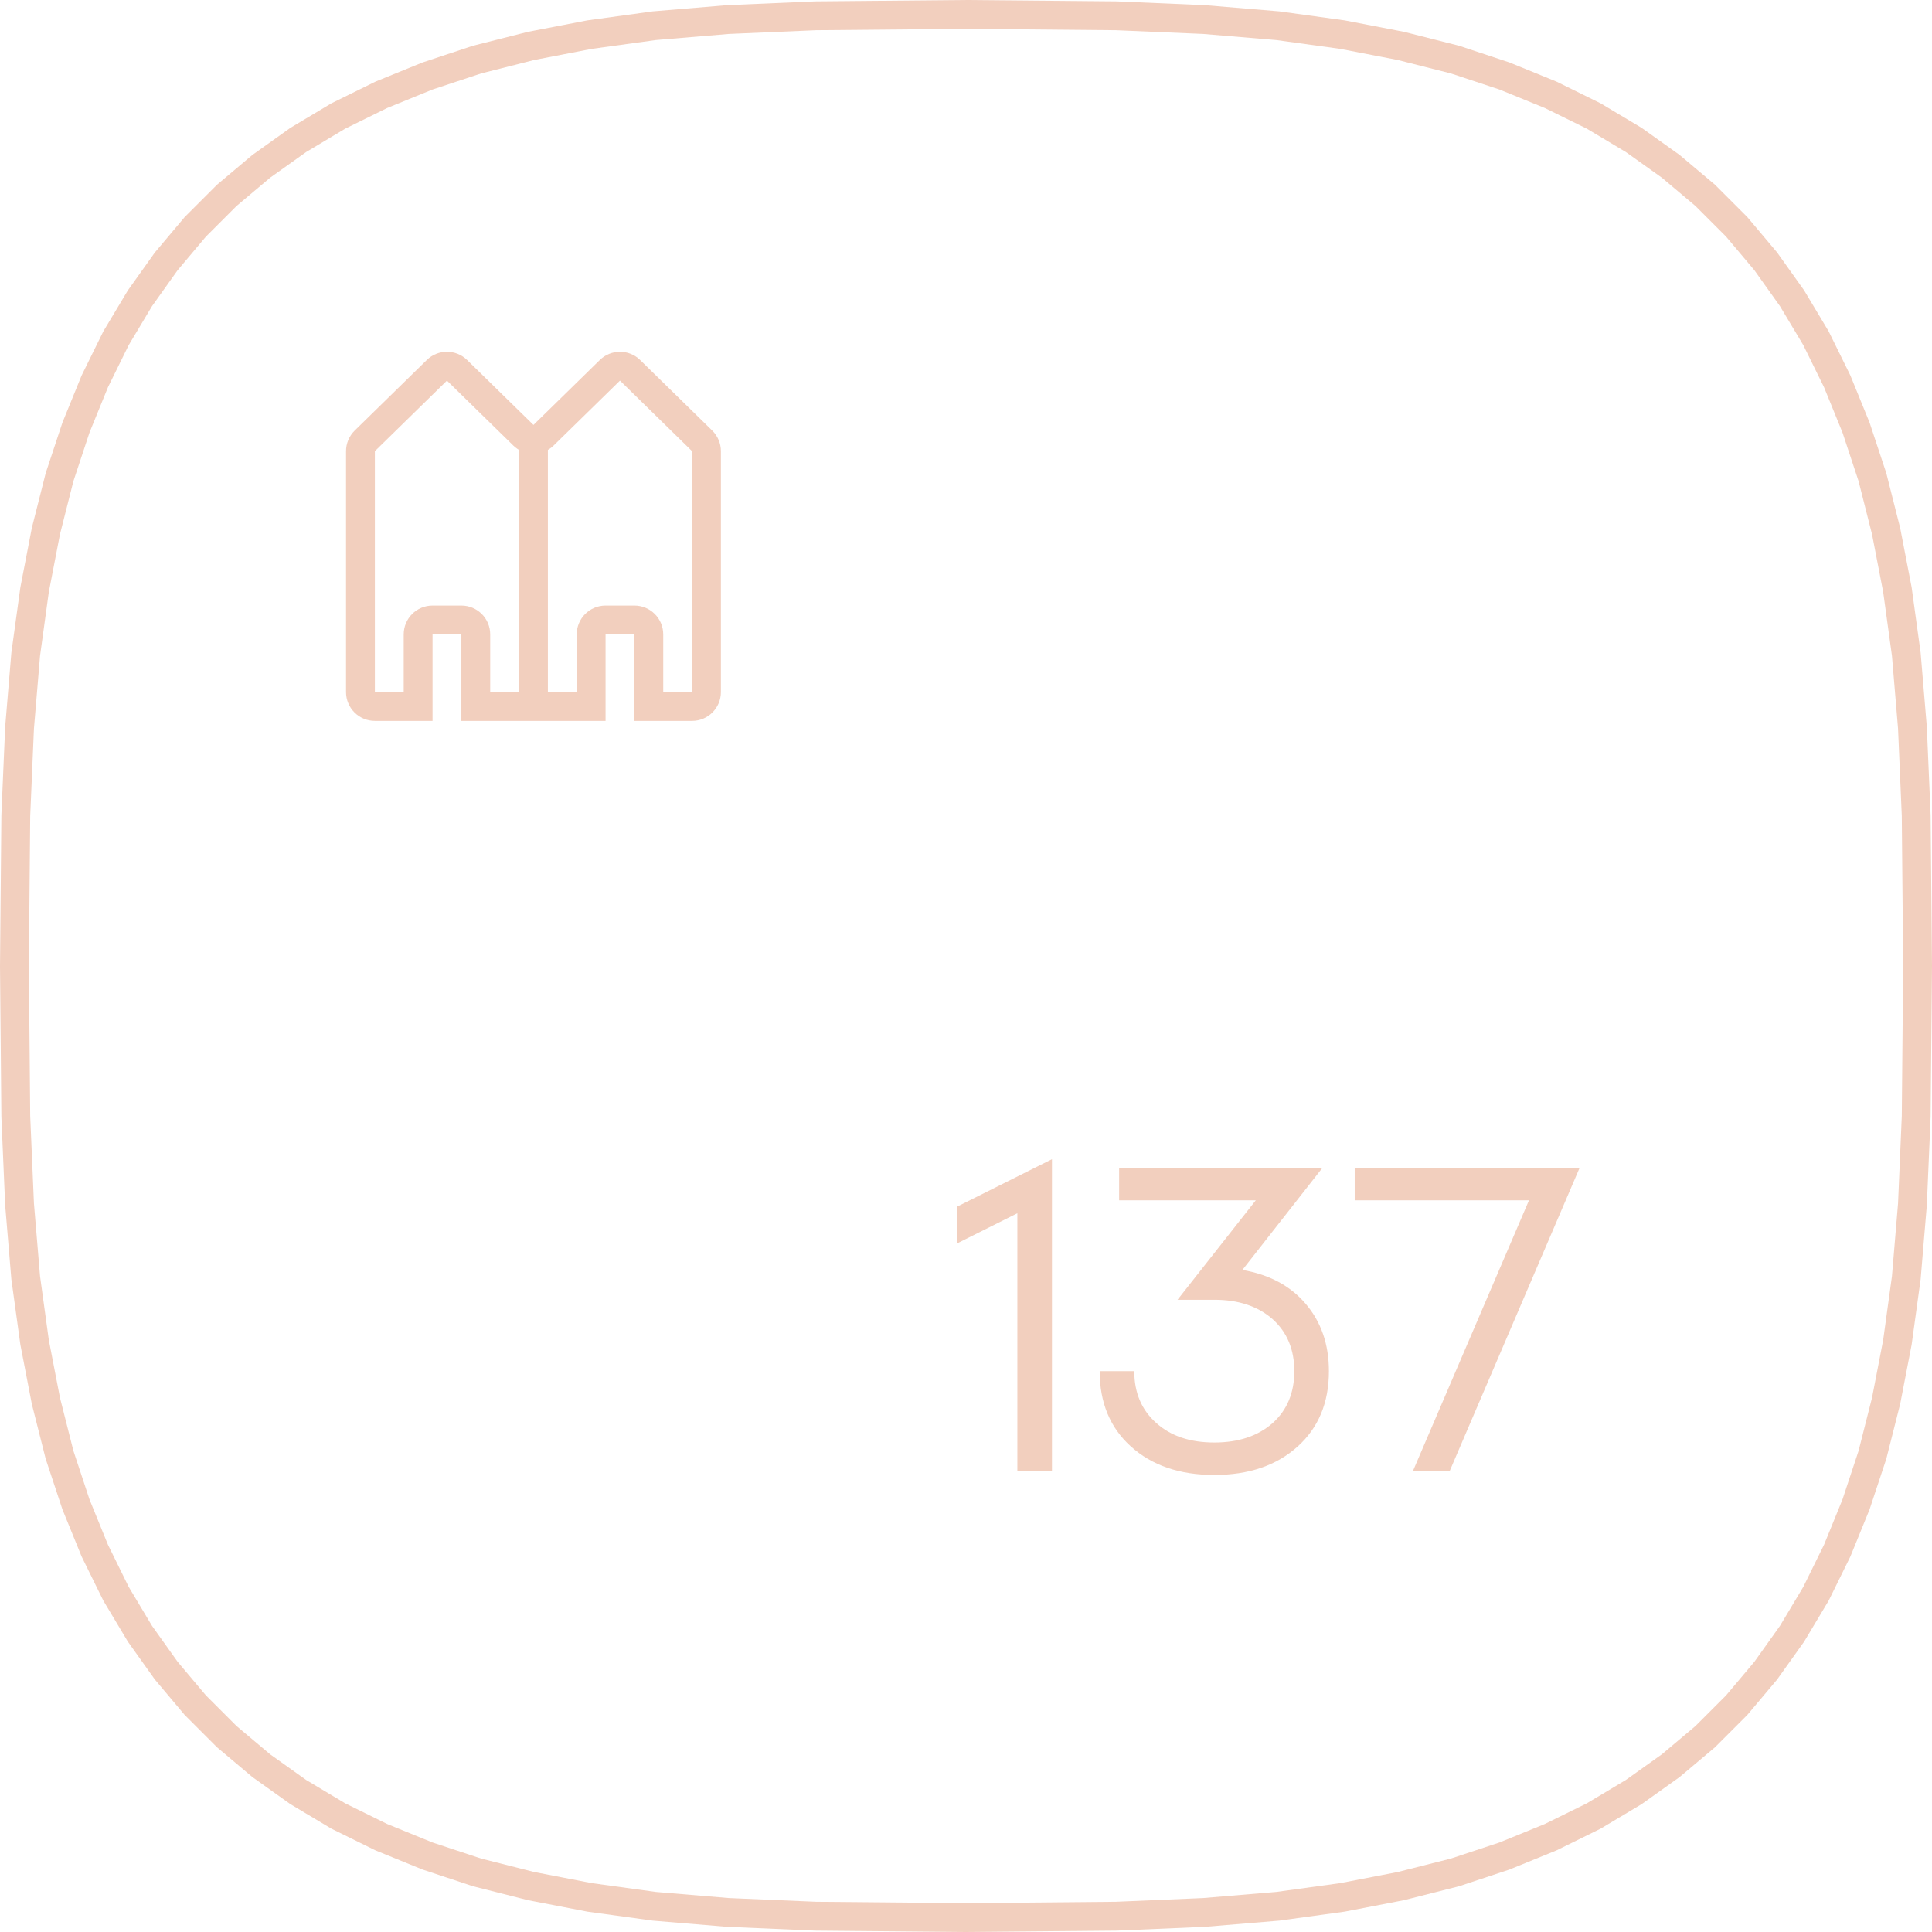 <svg width="134" height="134" viewBox="0 0 134 134" fill="none" xmlns="http://www.w3.org/2000/svg">
<path fill-rule="evenodd" clip-rule="evenodd" d="M66.988 0L77.451 0.095L83.584 0.358L88.731 0.788L93.266 1.413L97.377 2.206L101.188 3.17L104.693 4.331L107.959 5.661L111.016 7.166L113.861 8.868L116.488 10.741L118.947 12.81L121.19 15.053L123.259 17.512L125.132 20.14L126.834 22.984L128.339 26.041L129.669 29.307L130.83 32.813L131.794 36.623L132.588 40.733L133.212 45.27L133.642 50.416L133.905 56.549L134 66.988L133.905 77.451L133.642 83.584L133.212 88.731L132.588 93.266L131.794 97.377L130.83 101.188L129.669 104.693L128.339 107.959L126.834 111.016L125.132 113.861L123.259 116.488L121.19 118.947L118.947 121.19L116.488 123.259L113.861 125.132L111.016 126.834L107.959 128.339L104.693 129.669L101.188 130.83L97.377 131.794L93.266 132.588L88.731 133.212L83.584 133.642L77.451 133.905L66.988 134L56.549 133.905L50.416 133.642L45.27 133.212L40.733 132.588L36.623 131.794L32.813 130.83L29.307 129.669L26.041 128.339L22.984 126.834L20.14 125.132L17.512 123.259L15.053 121.19L12.81 118.947L10.741 116.488L8.868 113.861L7.166 111.016L5.661 107.959L4.331 104.693L3.17 101.188L2.206 97.377L1.413 93.266L0.788 88.731L0.358 83.584L0.095 77.451L0 67.012L0.095 56.549L0.358 50.416L0.788 45.27L1.413 40.733L2.206 36.623L3.17 32.813L4.331 29.307L5.661 26.041L7.166 22.984L8.868 20.14L10.741 17.512L12.81 15.053L15.053 12.81L17.512 10.741L20.14 8.868L22.984 7.166L26.041 5.661L29.307 4.331L32.813 3.17L36.623 2.206L40.733 1.413L45.27 0.788L50.416 0.358L56.549 0.095L66.988 0ZM66.988 2L56.601 2.095L50.542 2.354L45.489 2.777L41.059 3.386L37.058 4.159L33.373 5.092L30 6.208L26.861 7.487L23.941 8.924L21.235 10.543L18.739 12.322L16.407 14.285L14.285 16.407L12.322 18.739L10.543 21.235L8.924 23.941L7.487 26.861L6.208 30L5.092 33.373L4.159 37.058L3.386 41.059L2.777 45.489L2.354 50.542L2.095 56.601L2 67.012L2.095 77.399L2.354 83.458L2.777 88.511L3.386 92.941L4.159 96.942L5.092 100.627L6.208 104L7.487 107.139L8.924 110.059L10.543 112.765L12.322 115.261L14.285 117.593L16.407 119.715L18.739 121.678L21.235 123.457L23.941 125.076L26.861 126.513L30 127.792L33.373 128.908L37.058 129.841L41.059 130.614L45.489 131.223L50.542 131.646L56.601 131.905L66.979 132H66.997L77.399 131.905L83.458 131.646L88.511 131.223L92.941 130.614L96.942 129.841L100.627 128.908L104 127.792L107.139 126.513L110.059 125.076L112.765 123.457L115.261 121.678L117.593 119.715L119.715 117.593L121.678 115.261L123.457 112.765L125.076 110.059L126.513 107.139L127.792 104L128.908 100.627L129.841 96.942L130.614 92.941L131.223 88.511L131.646 83.458L131.905 77.399L132 66.997V66.979L131.905 56.601L131.646 50.542L131.223 45.489L130.614 41.059L129.841 37.058L128.908 33.373L127.792 30L126.513 26.861L125.076 23.941L123.457 21.235L121.678 18.739L119.715 16.407L117.593 14.285L115.261 12.322L112.765 10.543L110.059 8.924L107.139 7.487L104 6.208L100.627 5.092L96.942 4.159L92.941 3.386L88.511 2.777L83.458 2.354L77.399 2.095L66.988 2Z" fill="#F2CFBE"/>
<path d="M72.962 80.4L66.362 83.7V86.25L70.562 84.15V102H72.962V80.4Z" fill="#F2CFBE"/>
<path d="M91.721 81H77.621V83.25H87.101L81.671 90.15H84.221C85.901 90.15 87.251 90.6 88.271 91.5C89.271 92.4 89.771 93.6 89.771 95.1C89.771 96.6 89.271 97.8 88.271 98.7C87.251 99.6 85.901 100.05 84.221 100.05C82.541 100.05 81.201 99.6 80.201 98.7C79.181 97.8 78.671 96.6 78.671 95.1H76.271C76.271 97.28 76.991 99.02 78.431 100.32C79.891 101.64 81.821 102.3 84.221 102.3C86.621 102.3 88.551 101.64 90.011 100.32C91.451 99.02 92.171 97.28 92.171 95.1C92.171 93.24 91.631 91.68 90.551 90.42C89.491 89.18 88.031 88.4 86.171 88.08L91.721 81Z" fill="#F2CFBE"/>
<path d="M93.96 81V83.25H106.049L98.01 102H100.559L109.559 81H93.96Z" fill="#F2CFBE"/>
<path fill-rule="evenodd" clip-rule="evenodd" d="M29.601 24.97C30.378 24.209 31.622 24.209 32.399 24.97L37 29.473L41.601 24.97C42.379 24.209 43.621 24.209 44.399 24.97L49.399 29.864C49.783 30.24 50 30.755 50 31.293V48C50 49.105 49.105 50 48 50H44V44H42V50H32V44H30V50H26C24.895 50 24 49.105 24 48V31.293C24 30.755 24.217 30.24 24.601 29.864L29.601 24.97ZM31 26.399L26 31.293V48H28V44C28 42.895 28.895 42 30 42H32C33.105 42 34 42.895 34 44V48H40V44C40 42.895 40.895 42 42 42H44C45.105 42 46 42.895 46 44V48L48 48V31.293L43 26.399L38.399 30.902C37.621 31.663 36.379 31.663 35.601 30.902L31 26.399Z" fill="#F2CFBE"/>
<path fill-rule="evenodd" clip-rule="evenodd" d="M36 49V30H38V49H36Z" fill="#F2CFBE"/>
</svg>
